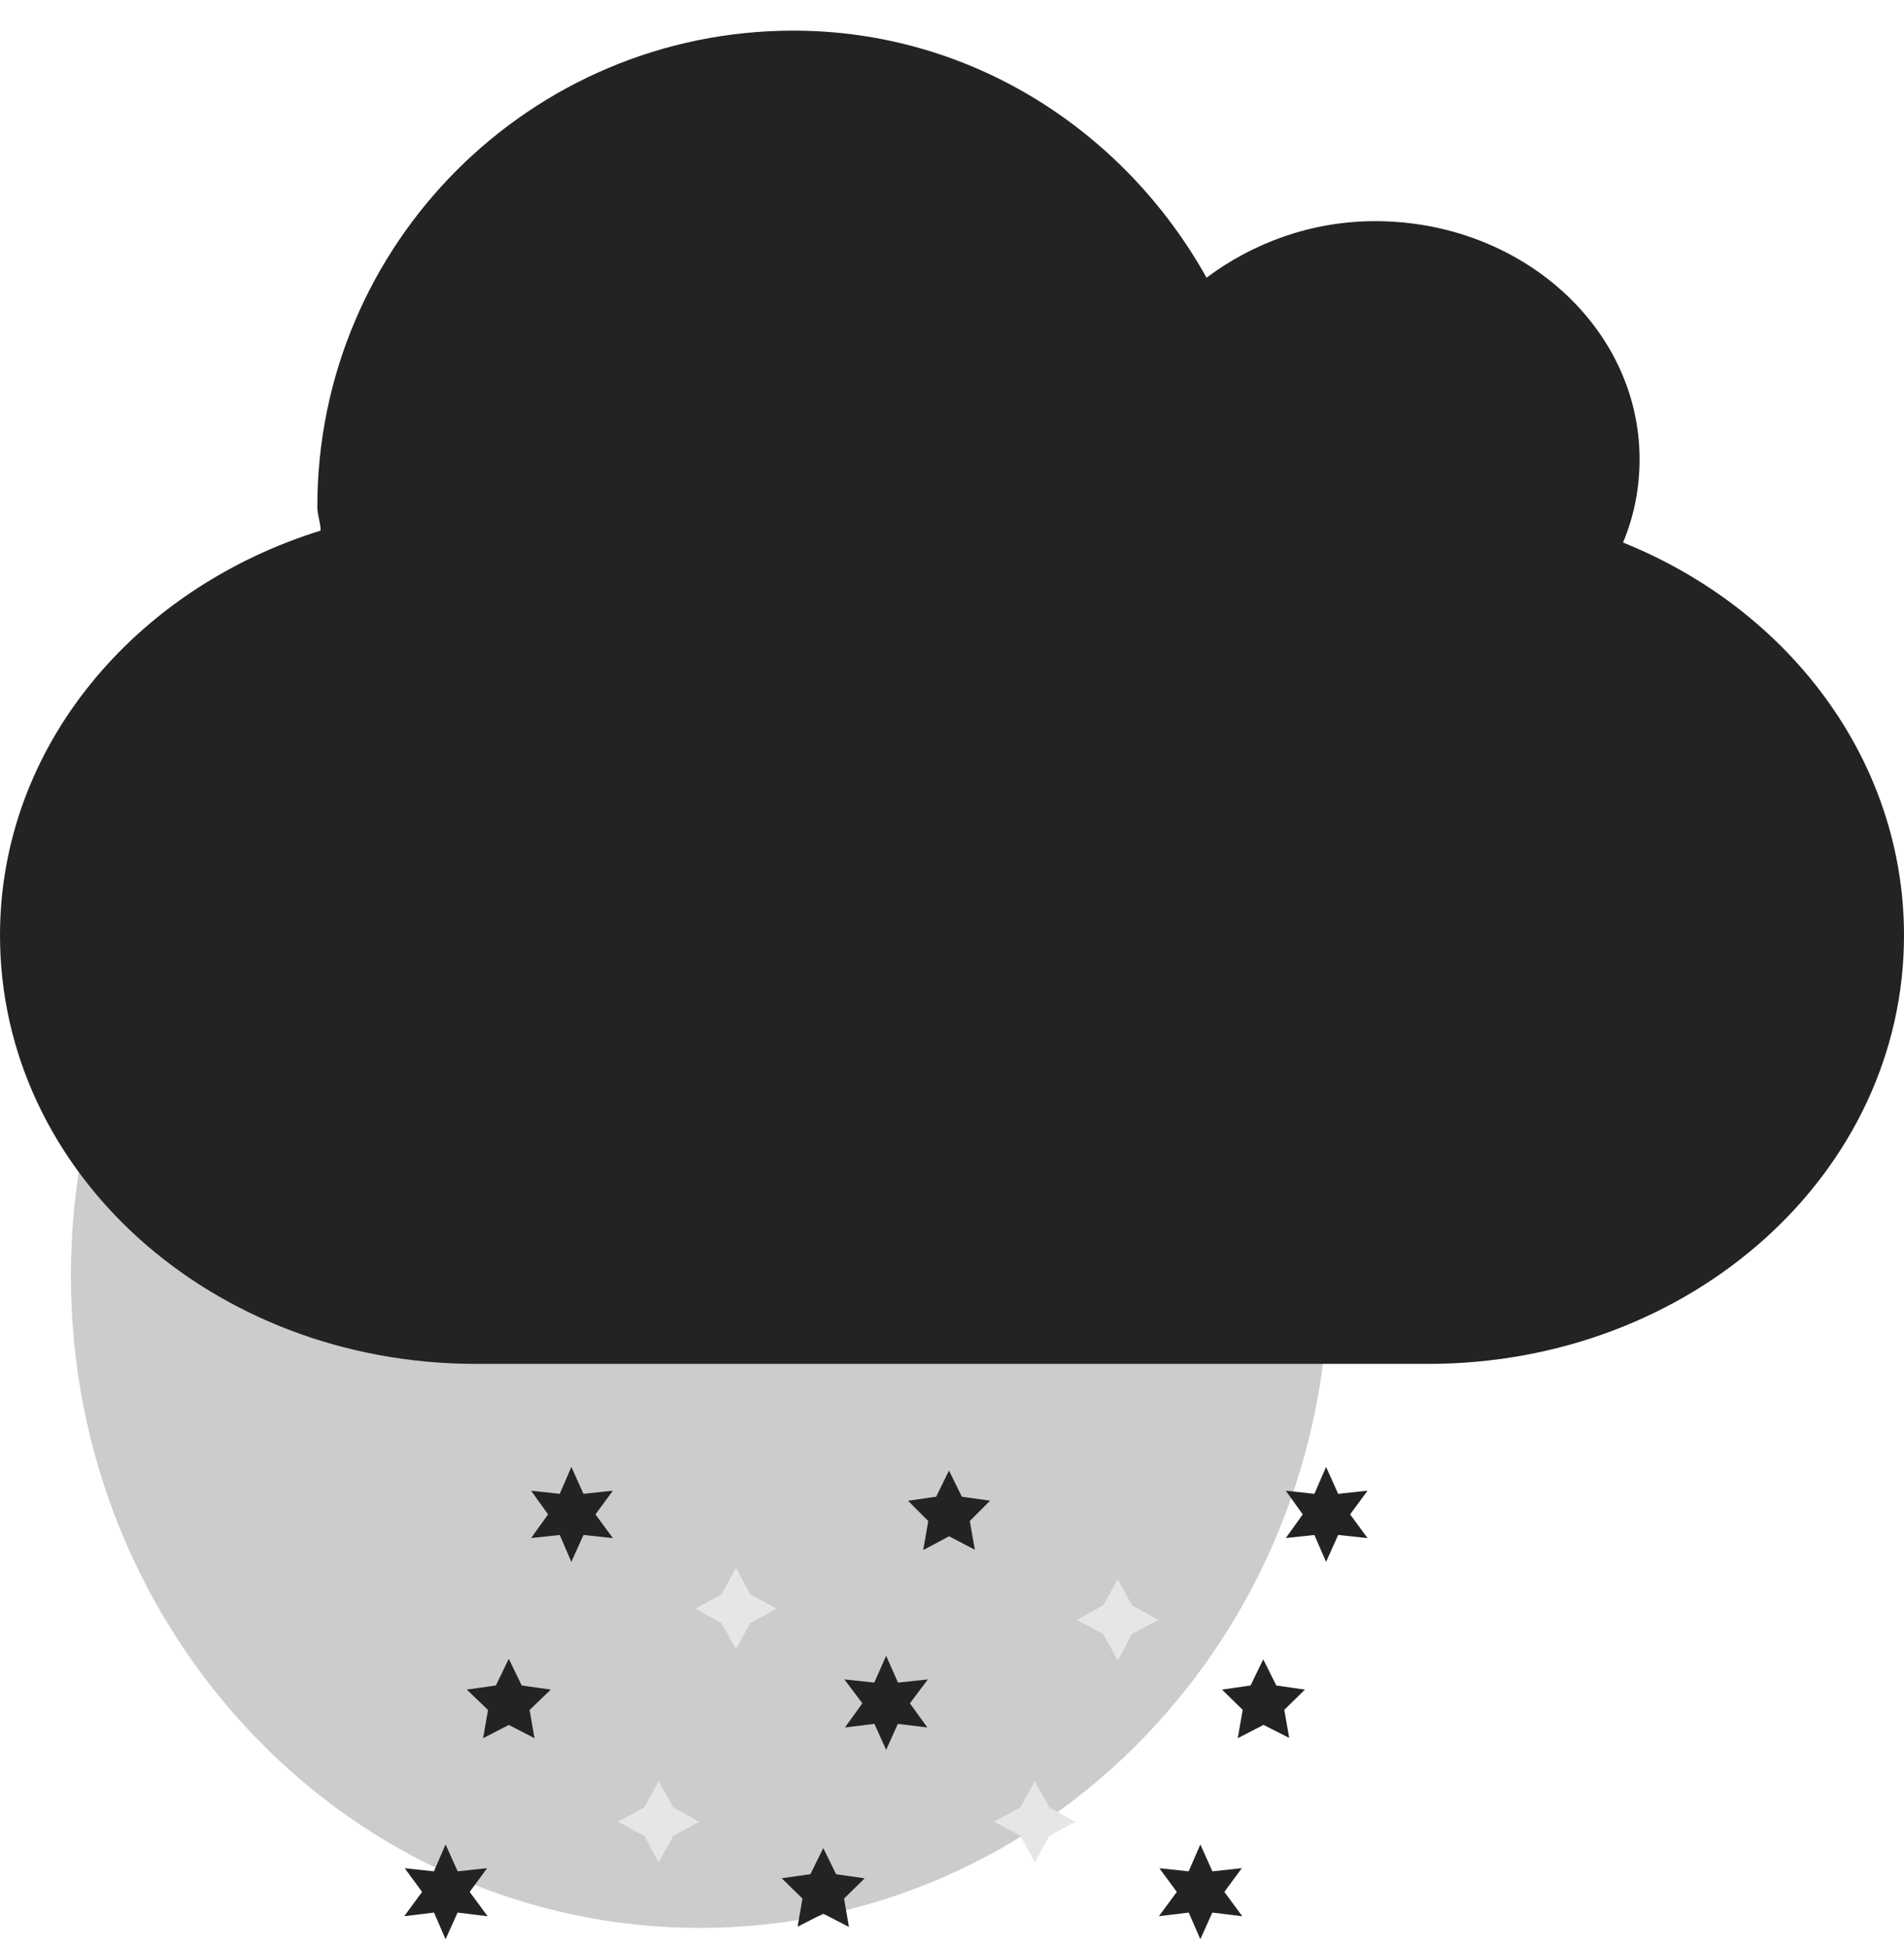 <svg width="44" height="45" viewBox="0 0 44 45" fill="none" xmlns="http://www.w3.org/2000/svg">
<path fill-rule="evenodd" clip-rule="evenodd" d="M30.705 29.471C30.705 37.793 24.198 44.539 16.172 44.539C8.145 44.539 1.638 37.793 1.638 29.471C1.638 21.149 8.145 14.403 16.172 14.403C24.198 14.403 30.705 21.149 30.705 29.471Z" fill="#CCCCCC"/>
<path fill-rule="evenodd" clip-rule="evenodd" d="M18.334 0.708C22.462 0.708 26.001 3.046 27.882 6.415C28.941 5.622 30.293 5.109 31.777 5.109C35.151 5.109 37.889 7.572 37.889 10.608C37.889 11.29 37.759 11.931 37.507 12.534C41.344 14.076 44 17.569 44 21.608C44 27.093 39.094 31.509 33 31.509H11C4.906 31.509 0 27.093 0 21.608C0 17.264 3.1 13.598 7.409 12.258C7.409 12.072 7.333 11.899 7.333 11.709C7.333 5.637 12.262 0.708 18.334 0.708Z" fill="#232323"/>
<path fill-rule="evenodd" clip-rule="evenodd" d="M13.211 34.88L13.238 34.94L13.303 34.933L13.264 34.986L13.303 35.039L13.238 35.032L13.211 35.092L13.185 35.032L13.12 35.039L13.158 34.986L13.12 34.933L13.185 34.94L13.211 34.88Z" fill="#232323" stroke="#232323" stroke-width="0.8"/>
<path fill-rule="evenodd" clip-rule="evenodd" d="M30.651 34.88L30.678 34.94L30.743 34.933L30.704 34.986L30.743 35.039L30.678 35.032L30.651 35.092L30.625 35.032L30.56 35.039L30.598 34.986L30.56 34.933L30.625 34.94L30.651 34.88Z" fill="#232323" stroke="#232323" stroke-width="0.8"/>
<path fill-rule="evenodd" clip-rule="evenodd" d="M11.758 39.24L11.789 39.304L11.859 39.314L11.808 39.363L11.82 39.432L11.758 39.4L11.696 39.432L11.708 39.363L11.657 39.314L11.727 39.304L11.758 39.24Z" fill="#232323" stroke="#232323" stroke-width="0.8"/>
<path fill-rule="evenodd" clip-rule="evenodd" d="M10.304 43.601L10.331 43.661L10.396 43.654L10.357 43.707L10.396 43.76L10.331 43.752L10.304 43.812L10.278 43.752L10.212 43.76L10.251 43.707L10.212 43.654L10.278 43.661L10.304 43.601Z" fill="#232323" stroke="#232323" stroke-width="0.8"/>
<path fill-rule="evenodd" clip-rule="evenodd" d="M29.198 39.24L29.23 39.304L29.299 39.314L29.249 39.363L29.261 39.432L29.198 39.4L29.136 39.432L29.148 39.363L29.098 39.314L29.167 39.304L29.198 39.24Z" fill="#232323" stroke="#232323" stroke-width="0.8"/>
<path fill-rule="evenodd" clip-rule="evenodd" d="M20.478 39.24L20.505 39.301L20.57 39.294L20.531 39.346L20.57 39.4L20.505 39.392L20.478 39.452L20.451 39.392L20.386 39.4L20.425 39.346L20.386 39.294L20.451 39.301L20.478 39.24Z" fill="#232323" stroke="#232323" stroke-width="0.8"/>
<path fill-rule="evenodd" clip-rule="evenodd" d="M21.931 34.88L21.962 34.943L22.032 34.953L21.982 35.003L21.994 35.072L21.931 35.039L21.869 35.072L21.881 35.003L21.831 34.953L21.9 34.943L21.931 34.88Z" fill="#232323" stroke="#232323" stroke-width="0.8"/>
<path fill-rule="evenodd" clip-rule="evenodd" d="M19.025 43.601L19.056 43.664L19.125 43.674L19.075 43.723L19.087 43.792L19.025 43.76L18.962 43.792L18.974 43.723L18.924 43.674L18.994 43.664L19.025 43.601Z" fill="#232323" stroke="#232323" stroke-width="0.8"/>
<path fill-rule="evenodd" clip-rule="evenodd" d="M27.745 43.601L27.772 43.661L27.837 43.654L27.798 43.707L27.837 43.76L27.772 43.752L27.745 43.812L27.719 43.752L27.653 43.76L27.692 43.707L27.653 43.654L27.719 43.661L27.745 43.601Z" fill="#232323" stroke="#232323" stroke-width="0.8"/>
<path fill-rule="evenodd" clip-rule="evenodd" d="M17.004 37.06L17.041 37.129L17.11 37.166L17.041 37.204L17.004 37.272L16.966 37.204L16.898 37.166L16.966 37.129L17.004 37.06Z" fill="#232323" stroke="#E6E6E6" stroke-width="0.8"/>
<path fill-rule="evenodd" clip-rule="evenodd" d="M25.826 37.312L25.863 37.38L25.932 37.418L25.863 37.455L25.826 37.524L25.788 37.455L25.72 37.418L25.788 37.38L25.826 37.312Z" fill="#232323" stroke="#E6E6E6" stroke-width="0.8"/>
<path fill-rule="evenodd" clip-rule="evenodd" d="M15.225 41.976L15.263 42.044L15.331 42.082L15.263 42.119L15.225 42.188L15.188 42.119L15.119 42.082L15.188 42.044L15.225 41.976Z" fill="#232323" stroke="#E6E6E6" stroke-width="0.8"/>
<path fill-rule="evenodd" clip-rule="evenodd" d="M23.918 41.976L23.956 42.044L24.024 42.082L23.956 42.119L23.918 42.188L23.881 42.119L23.812 42.082L23.881 42.044L23.918 41.976Z" fill="#232323" stroke="#E6E6E6" stroke-width="0.8"/>
</svg>
